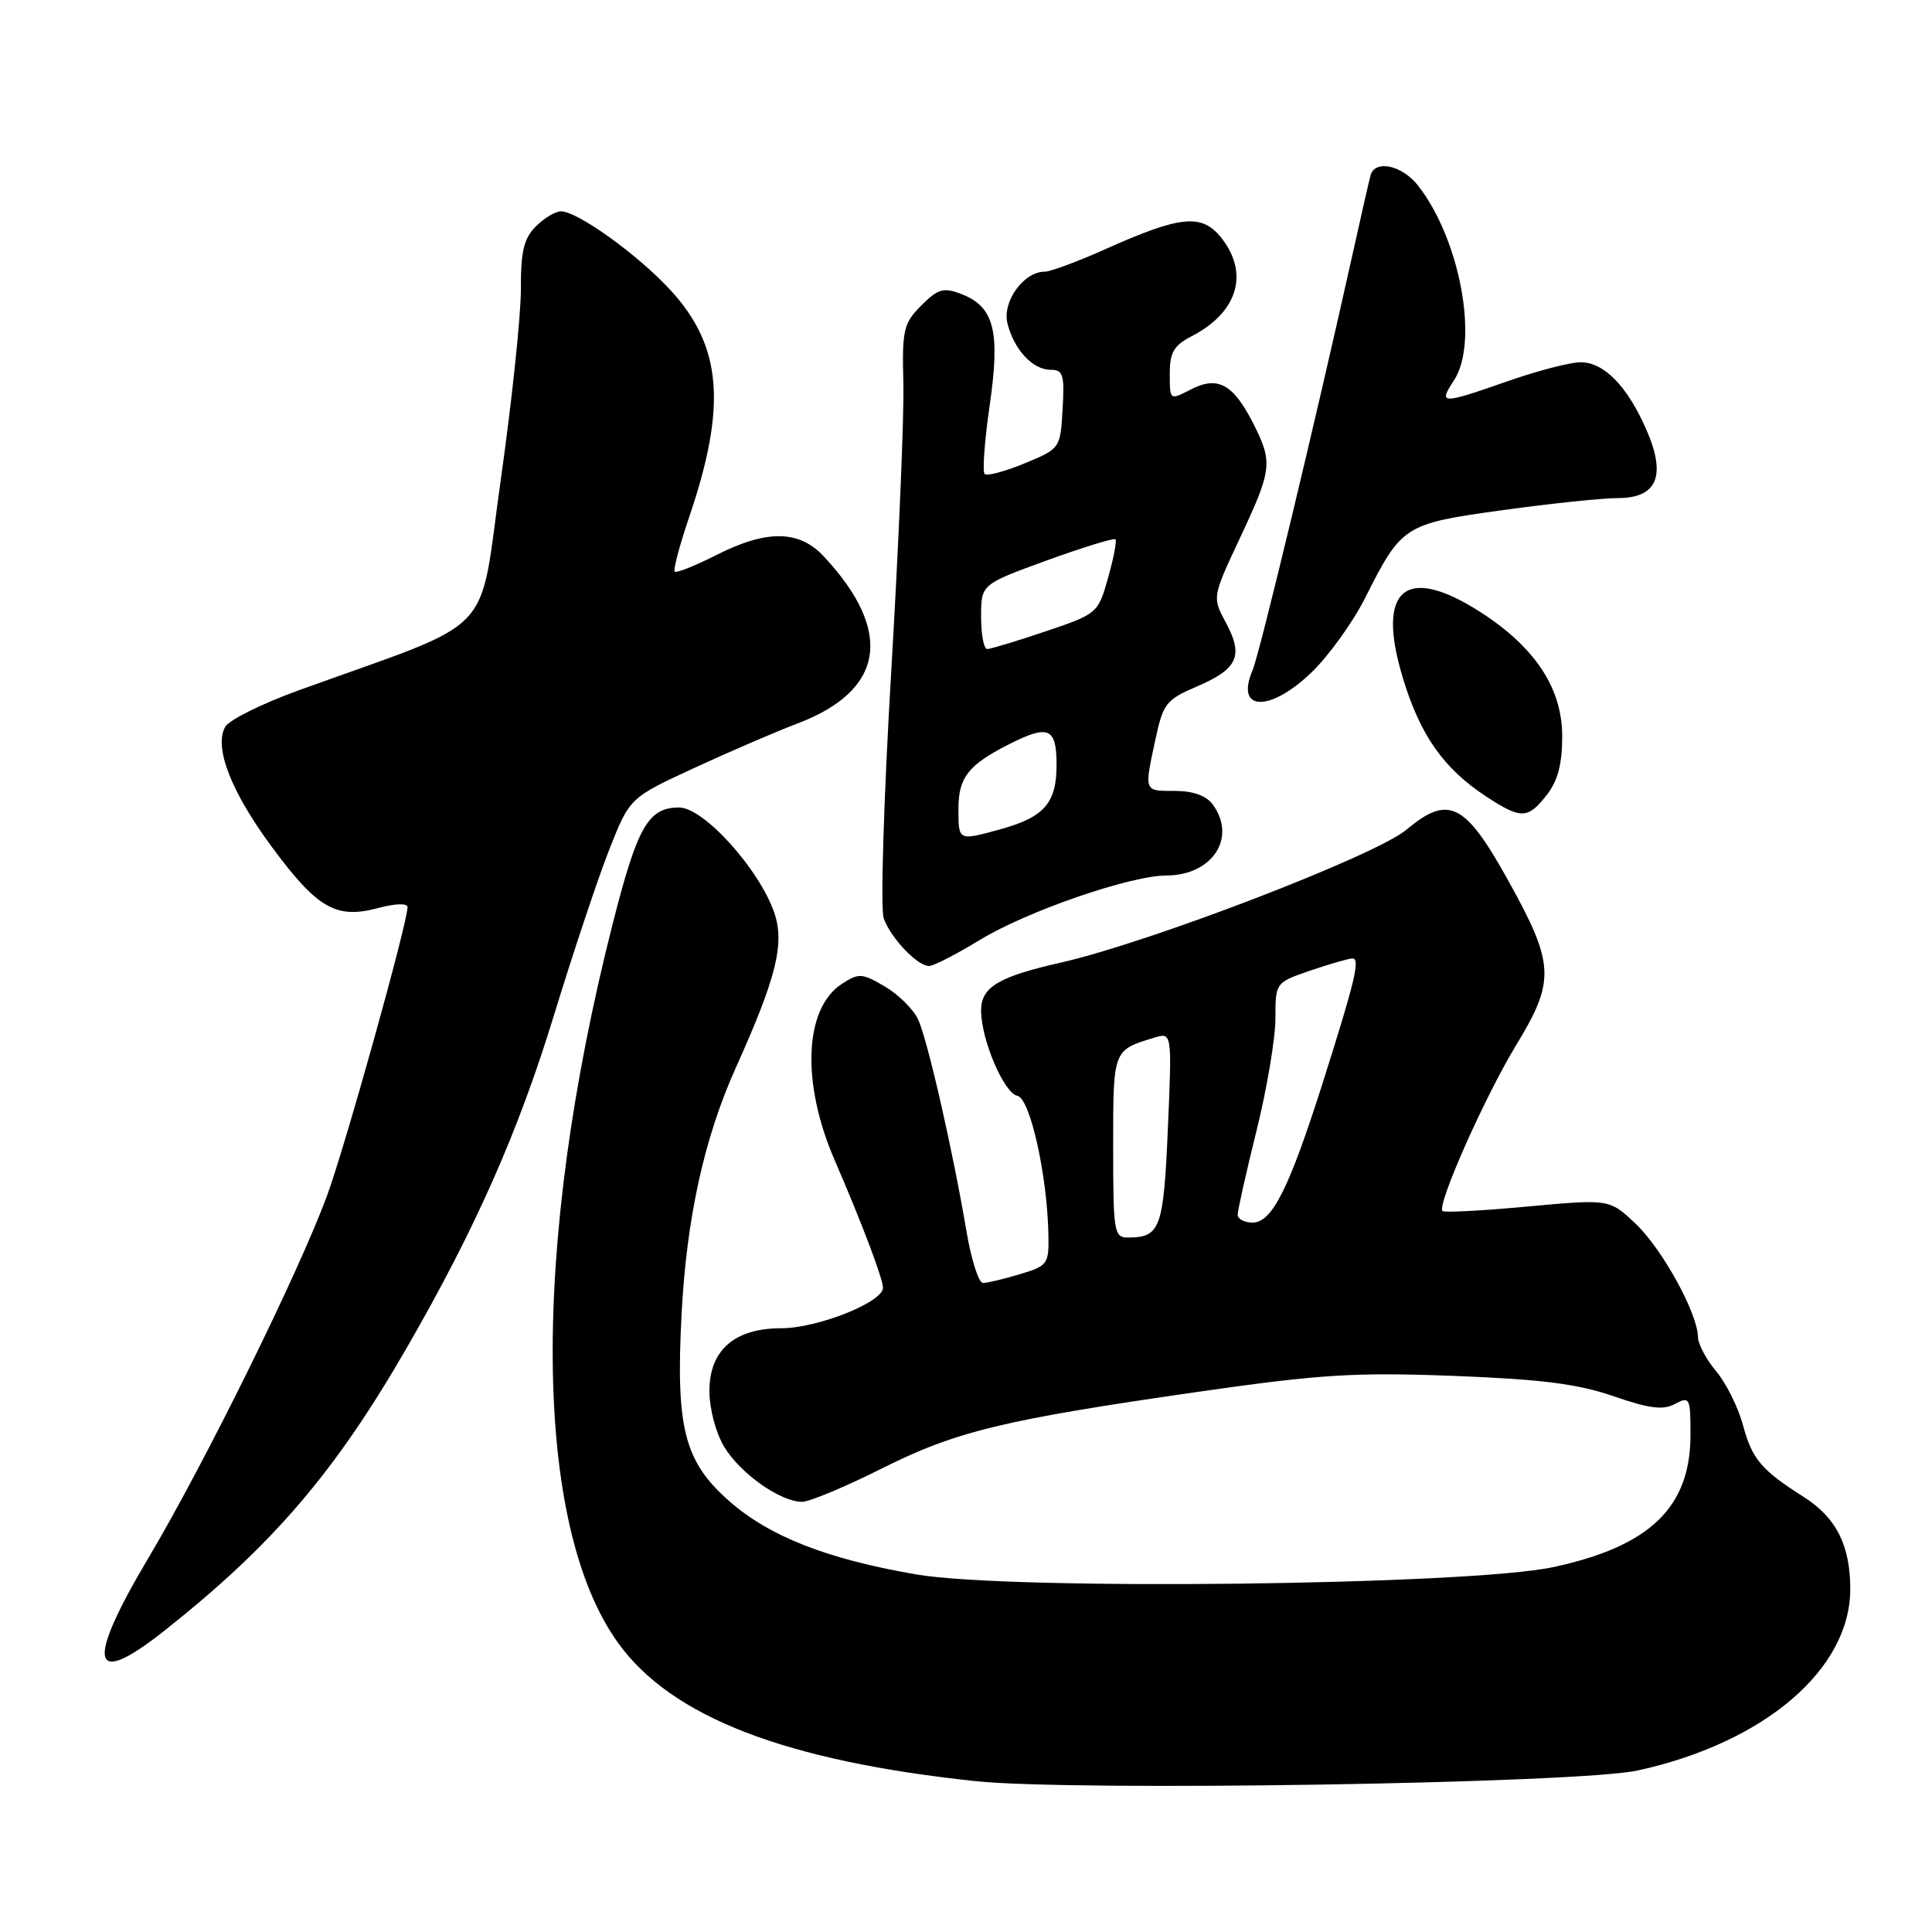 <?xml version="1.0" encoding="UTF-8" standalone="no"?>
<!DOCTYPE svg PUBLIC "-//W3C//DTD SVG 1.1//EN" "http://www.w3.org/Graphics/SVG/1.1/DTD/svg11.dtd" >
<svg xmlns="http://www.w3.org/2000/svg" xmlns:xlink="http://www.w3.org/1999/xlink" version="1.1" viewBox="0 0 256 256">
 <g >
 <path fill="currentColor"
d=" M 217.00 234.60 C 233.78 230.93 245.17 221.21 245.17 210.56 C 245.17 204.76 243.31 201.09 239.00 198.35 C 233.38 194.78 232.17 193.36 230.95 188.83 C 230.32 186.48 228.72 183.27 227.40 181.70 C 226.08 180.13 225.00 178.09 224.99 177.17 C 224.97 174.08 220.28 165.53 216.76 162.18 C 213.27 158.87 213.27 158.87 202.41 159.87 C 196.43 160.43 191.36 160.69 191.14 160.47 C 190.36 159.69 196.74 145.32 200.93 138.43 C 206.12 129.90 206.00 127.72 199.75 116.50 C 194.12 106.37 191.91 105.28 186.36 109.94 C 182.28 113.37 152.23 124.92 140.52 127.56 C 132.32 129.41 130.00 130.80 130.00 133.89 C 130.00 137.74 133.03 144.86 134.81 145.20 C 136.49 145.53 138.77 155.72 138.92 163.59 C 139.00 167.50 138.82 167.74 135.13 168.84 C 133.01 169.48 130.81 170.00 130.25 170.00 C 129.69 170.00 128.71 166.96 128.08 163.25 C 126.24 152.38 122.89 137.70 121.64 135.05 C 121.00 133.70 119.01 131.74 117.22 130.70 C 114.20 128.93 113.79 128.91 111.52 130.39 C 106.55 133.65 106.16 143.52 110.61 153.76 C 114.18 162.00 117.00 169.45 117.00 170.64 C 117.00 172.55 108.31 176.00 103.51 176.00 C 97.33 176.00 94.00 178.91 94.00 184.32 C 94.01 186.72 94.85 189.88 95.99 191.76 C 98.14 195.28 103.41 198.99 106.27 199.00 C 107.24 199.00 111.97 197.03 116.77 194.62 C 126.69 189.64 132.93 188.13 159.00 184.39 C 174.98 182.10 179.55 181.82 192.58 182.31 C 204.24 182.76 209.06 183.37 213.79 185.00 C 218.55 186.65 220.36 186.88 221.95 186.03 C 223.89 184.99 224.00 185.20 224.00 190.10 C 224.00 199.72 218.65 204.89 205.82 207.65 C 194.57 210.06 133.83 210.77 121.41 208.62 C 109.56 206.58 101.96 203.59 96.61 198.89 C 90.66 193.65 89.53 189.20 90.31 174.18 C 90.97 161.44 93.30 150.82 97.49 141.50 C 102.89 129.51 104.00 125.02 102.59 120.92 C 100.59 115.14 93.24 107.00 90.00 107.00 C 85.88 107.00 84.47 109.48 81.16 122.50 C 70.32 165.22 70.62 202.13 81.94 217.75 C 89.02 227.53 104.06 233.33 129.25 236.01 C 142.26 237.39 209.17 236.32 217.00 234.60 Z  M 21.69 216.15 C 36.12 204.75 44.41 195.07 53.95 178.50 C 63.02 162.76 68.70 149.92 73.41 134.50 C 75.94 126.25 79.22 116.40 80.72 112.60 C 83.44 105.71 83.44 105.71 91.97 101.77 C 96.66 99.60 102.79 96.96 105.59 95.90 C 117.19 91.52 118.46 83.72 109.18 73.75 C 105.89 70.21 101.61 70.15 94.87 73.57 C 92.08 74.98 89.62 75.96 89.40 75.74 C 89.18 75.52 90.06 72.22 91.35 68.42 C 96.33 53.73 95.66 45.85 88.83 38.43 C 84.52 33.75 76.52 28.00 74.33 28.00 C 73.60 28.00 72.10 28.90 71.00 30.00 C 69.42 31.58 69.00 33.31 69.02 38.25 C 69.04 41.69 67.84 53.07 66.36 63.54 C 63.34 84.87 66.25 81.83 39.64 91.45 C 34.76 93.21 30.35 95.40 29.84 96.31 C 28.32 99.03 30.63 104.95 36.07 112.29 C 42.06 120.38 44.54 121.80 50.06 120.33 C 52.38 119.71 54.00 119.66 54.00 120.20 C 54.00 122.31 45.70 152.04 43.31 158.50 C 39.50 168.80 27.11 193.91 19.68 206.41 C 11.31 220.49 12.00 223.81 21.69 216.15 Z  M 129.85 124.54 C 136.02 120.77 149.72 116.03 154.53 116.01 C 160.66 115.99 163.92 111.00 160.69 106.59 C 159.84 105.43 158.08 104.80 155.69 104.80 C 151.54 104.80 151.60 104.96 153.10 97.97 C 154.12 93.22 154.52 92.71 158.62 90.95 C 164.02 88.64 164.80 86.90 162.44 82.51 C 160.62 79.14 160.62 79.14 164.31 71.27 C 168.58 62.17 168.68 61.26 166.01 56.01 C 163.38 50.87 161.34 49.77 157.78 51.61 C 155.00 53.05 155.00 53.05 155.00 49.55 C 155.00 46.69 155.54 45.77 157.94 44.53 C 163.99 41.40 165.55 36.24 161.86 31.55 C 159.27 28.26 156.47 28.53 146.39 33.05 C 142.77 34.67 139.18 36.00 138.41 36.00 C 135.64 36.00 132.78 39.98 133.49 42.84 C 134.36 46.33 136.84 49.00 139.21 49.00 C 140.87 49.00 141.07 49.65 140.80 54.22 C 140.50 59.42 140.48 59.45 135.76 61.40 C 133.16 62.48 130.77 63.11 130.47 62.80 C 130.16 62.49 130.46 58.39 131.14 53.69 C 132.57 43.84 131.73 40.61 127.33 38.94 C 125.02 38.06 124.27 38.27 122.07 40.49 C 119.71 42.85 119.52 43.70 119.70 50.79 C 119.81 55.04 119.08 72.24 118.09 89.01 C 117.09 105.93 116.65 120.48 117.10 121.71 C 118.08 124.35 121.56 128.00 123.10 128.00 C 123.70 128.00 126.74 126.44 129.85 124.54 Z  M 204.93 105.37 C 206.42 103.47 207.00 101.28 207.00 97.56 C 207.00 91.20 203.41 85.75 196.14 81.09 C 186.20 74.71 182.30 78.05 185.89 89.85 C 188.19 97.44 191.29 101.84 196.91 105.53 C 201.54 108.56 202.43 108.55 204.93 105.37 Z  M 173.85 89.03 C 176.10 86.85 179.25 82.46 180.86 79.28 C 185.75 69.58 186.02 69.41 199.08 67.60 C 205.45 66.72 212.32 66.00 214.35 66.00 C 219.58 66.00 220.82 63.06 218.17 56.97 C 215.65 51.19 212.55 48.00 209.44 48.00 C 208.08 48.00 203.74 49.12 199.81 50.50 C 190.91 53.61 190.56 53.60 192.67 50.38 C 195.99 45.31 193.46 31.67 187.89 24.58 C 185.76 21.87 182.18 21.12 181.60 23.25 C 181.41 23.94 180.31 28.77 179.15 34.00 C 174.24 56.11 166.89 86.67 165.97 88.82 C 163.62 94.30 168.29 94.42 173.85 89.03 Z  M 147.50 151.93 C 147.50 139.08 147.46 139.17 152.90 137.51 C 155.30 136.77 155.30 136.77 154.75 149.51 C 154.18 162.77 153.75 163.96 149.50 163.98 C 147.61 163.99 147.50 163.33 147.50 151.93 Z  M 164.00 160.96 C 164.00 160.38 165.12 155.36 166.50 149.81 C 167.88 144.25 169.00 137.56 169.00 134.95 C 169.00 130.19 169.00 130.19 173.68 128.59 C 176.25 127.72 178.73 127.00 179.20 127.00 C 180.27 127.00 179.57 129.92 175.26 143.50 C 170.81 157.50 168.55 162.00 165.98 162.00 C 164.89 162.00 164.00 161.53 164.00 160.96 Z  M 127.00 107.15 C 127.00 103.02 128.31 101.35 133.70 98.62 C 138.95 95.96 140.00 96.42 140.00 101.35 C 140.00 106.43 138.36 108.29 132.50 109.90 C 126.94 111.42 127.00 111.44 127.00 107.15 Z  M 130.00 81.71 C 130.00 77.43 130.00 77.43 138.71 74.26 C 143.51 72.52 147.60 71.26 147.80 71.46 C 148.00 71.67 147.56 73.97 146.82 76.58 C 145.50 81.27 145.41 81.34 138.55 83.66 C 134.73 84.95 131.25 86.00 130.81 86.00 C 130.36 86.00 130.00 84.07 130.00 81.71 Z "/>
</g>
</svg>